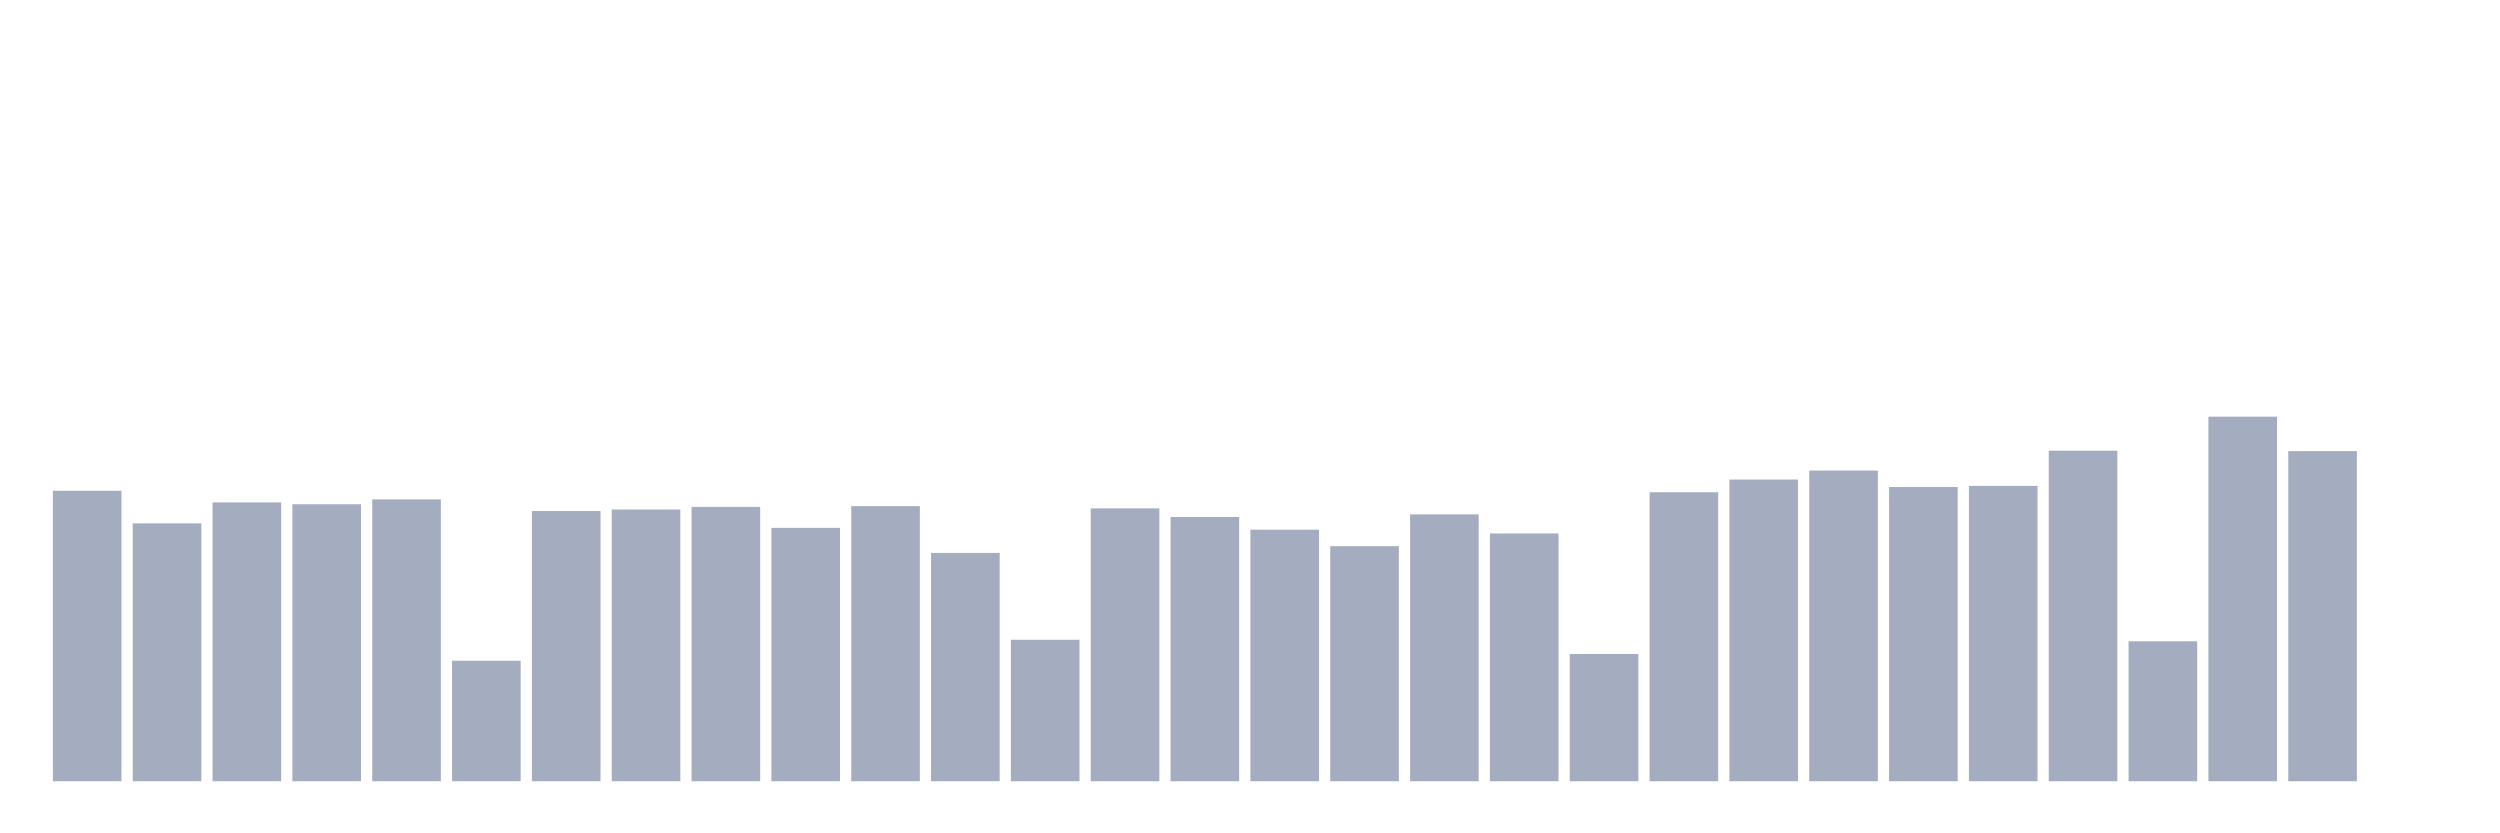<svg xmlns="http://www.w3.org/2000/svg" viewBox="0 0 480 160"><g transform="translate(10,10)"><rect class="bar" x="0.153" width="13.175" y="84.23" height="55.77" fill="rgb(164,173,192)"></rect><rect class="bar" x="15.482" width="13.175" y="90.483" height="49.517" fill="rgb(164,173,192)"></rect><rect class="bar" x="30.81" width="13.175" y="86.458" height="53.542" fill="rgb(164,173,192)"></rect><rect class="bar" x="46.138" width="13.175" y="86.817" height="53.183" fill="rgb(164,173,192)"></rect><rect class="bar" x="61.466" width="13.175" y="85.883" height="54.117" fill="rgb(164,173,192)"></rect><rect class="bar" x="76.794" width="13.175" y="116.858" height="23.142" fill="rgb(164,173,192)"></rect><rect class="bar" x="92.123" width="13.175" y="88.111" height="51.889" fill="rgb(164,173,192)"></rect><rect class="bar" x="107.451" width="13.175" y="87.823" height="52.177" fill="rgb(164,173,192)"></rect><rect class="bar" x="122.779" width="13.175" y="87.32" height="52.68" fill="rgb(164,173,192)"></rect><rect class="bar" x="138.107" width="13.175" y="91.345" height="48.655" fill="rgb(164,173,192)"></rect><rect class="bar" x="153.436" width="13.175" y="87.177" height="52.823" fill="rgb(164,173,192)"></rect><rect class="bar" x="168.764" width="13.175" y="96.16" height="43.84" fill="rgb(164,173,192)"></rect><rect class="bar" x="184.092" width="13.175" y="112.834" height="27.166" fill="rgb(164,173,192)"></rect><rect class="bar" x="199.42" width="13.175" y="87.608" height="52.392" fill="rgb(164,173,192)"></rect><rect class="bar" x="214.748" width="13.175" y="89.261" height="50.739" fill="rgb(164,173,192)"></rect><rect class="bar" x="230.077" width="13.175" y="91.704" height="48.296" fill="rgb(164,173,192)"></rect><rect class="bar" x="245.405" width="13.175" y="94.867" height="45.133" fill="rgb(164,173,192)"></rect><rect class="bar" x="260.733" width="13.175" y="88.758" height="51.242" fill="rgb(164,173,192)"></rect><rect class="bar" x="276.061" width="13.175" y="92.423" height="47.577" fill="rgb(164,173,192)"></rect><rect class="bar" x="291.39" width="13.175" y="115.565" height="24.435" fill="rgb(164,173,192)"></rect><rect class="bar" x="306.718" width="13.175" y="84.517" height="55.483" fill="rgb(164,173,192)"></rect><rect class="bar" x="322.046" width="13.175" y="82.074" height="57.926" fill="rgb(164,173,192)"></rect><rect class="bar" x="337.374" width="13.175" y="80.349" height="59.651" fill="rgb(164,173,192)"></rect><rect class="bar" x="352.702" width="13.175" y="83.511" height="56.489" fill="rgb(164,173,192)"></rect><rect class="bar" x="368.031" width="13.175" y="83.296" height="56.704" fill="rgb(164,173,192)"></rect><rect class="bar" x="383.359" width="13.175" y="76.54" height="63.46" fill="rgb(164,173,192)"></rect><rect class="bar" x="398.687" width="13.175" y="113.121" height="26.879" fill="rgb(164,173,192)"></rect><rect class="bar" x="414.015" width="13.175" y="70" height="70" fill="rgb(164,173,192)"></rect><rect class="bar" x="429.344" width="13.175" y="76.612" height="63.388" fill="rgb(164,173,192)"></rect><rect class="bar" x="444.672" width="13.175" y="140" height="0" fill="rgb(164,173,192)"></rect></g></svg>